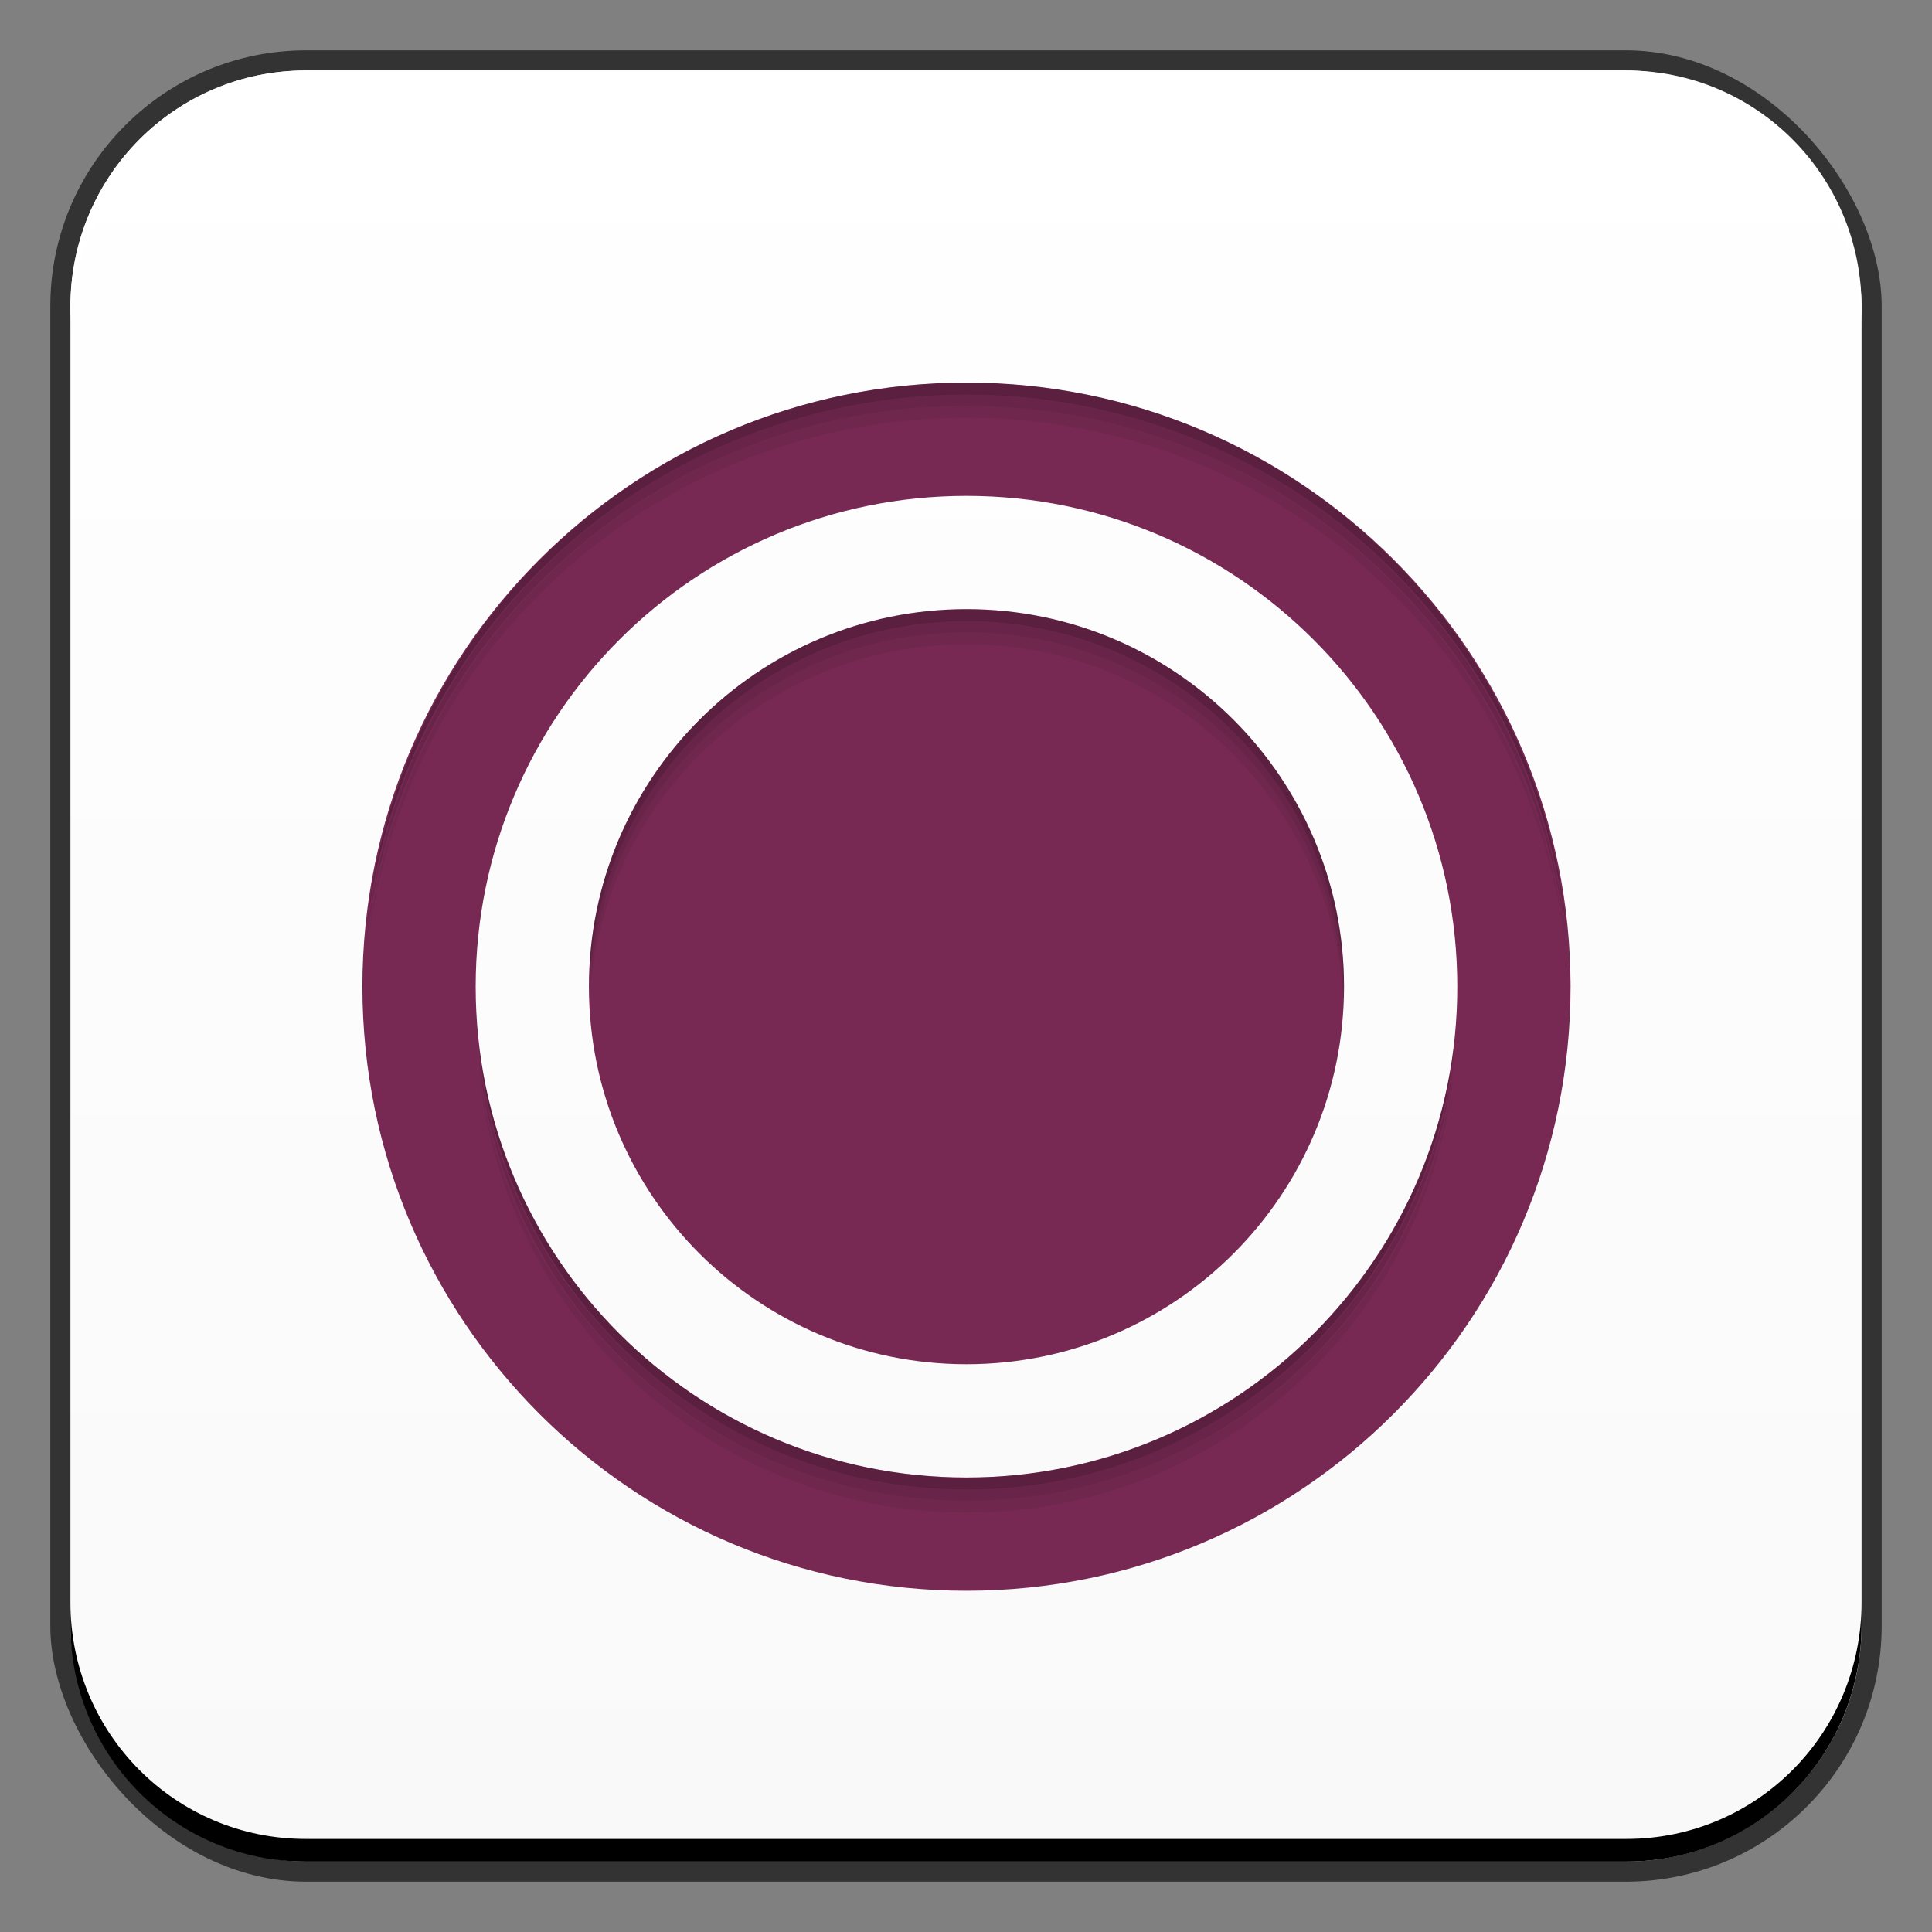 <?xml version="1.0" encoding="UTF-8" standalone="no"?>
<!-- Created with Inkscape (http://www.inkscape.org/) -->

<svg
   xmlns:dc="http://purl.org/dc/elements/1.1/"
   xmlns:cc="http://creativecommons.org/ns#"
   xmlns:rdf="http://www.w3.org/1999/02/22-rdf-syntax-ns#"
   xmlns:svg="http://www.w3.org/2000/svg"
   xmlns="http://www.w3.org/2000/svg"
   xmlns:xlink="http://www.w3.org/1999/xlink"
   xmlns:sodipodi="http://sodipodi.sourceforge.net/DTD/sodipodi-0.dtd"
   xmlns:inkscape="http://www.inkscape.org/namespaces/inkscape"
   width="48"
   height="48"
   id="svg2"
   version="1.1"
   inkscape:version="0.48+devel r12149"
   sodipodi:docname="preferences-management-service.svg">
  <rect width="100%" height="100%" fill="#808080" stroke="none"/>
  <defs
     id="defs4">
    <linearGradient
       inkscape:collect="always"
       id="linearGradient4010">
      <stop
         style="stop-color:#f9f9f9;stop-opacity:1"
         offset="0"
         id="stop4012" />
      <stop
         style="stop-color:#ffffff;stop-opacity:1"
         offset="1"
         id="stop4014" />
    </linearGradient>
    <linearGradient
       inkscape:collect="always"
       xlink:href="#linearGradient4010"
       id="linearGradient835"
       x1="-42.151"
       y1="1036.532"
       x2="-42.151"
       y2="992.207"
       gradientUnits="userSpaceOnUse"
       gradientTransform="translate(66.968,13.993)" />
  </defs>
  <sodipodi:namedview
     id="base"
     pagecolor="#ffffff"
     bordercolor="#666666"
     borderopacity="1.0"
     inkscape:pageopacity="0.0"
     inkscape:pageshadow="2"
     inkscape:zoom="4.4218752"
     inkscape:cx="49.517892"
     inkscape:cy="32.798797"
     inkscape:document-units="px"
     inkscape:current-layer="layer1"
     showgrid="false"
     inkscape:window-width="1366"
     inkscape:window-height="714"
     inkscape:window-x="0"
     inkscape:window-y="30"
     inkscape:window-maximized="1">
    <inkscape:grid
       type="xygrid"
       id="grid3850" />
  </sodipodi:namedview>
  <g
     inkscape:label="Capa 1"
     inkscape:groupmode="layer"
     id="layer1"
     transform="translate(0,-1004.362)">
    <rect
       style="color:#000000;fill:#333333;fill-opacity:1;fill-rule:nonzero;stroke:none;stroke-width:0.2;marker:none;visibility:visible;display:inline;overflow:visible;enable-background:accumulate"
       id="rect6294"
       width="45.5"
       height="45.5"
       x="1.25"
       y="1005.612"
       ry="6.357" />
    <rect
       ry="5.857"
       y="1006.112"
       x="1.75"
       height="44.5"
       width="44.5"
       id="rect6296"
       style="color:#000000;fill:url(#linearGradient835);fill-opacity:1;fill-rule:nonzero;stroke:none;stroke-width:0.2;marker:none;visibility:visible;display:inline;overflow:visible;enable-background:accumulate" />
    <path
       id="path6361"
       d="m 1.75,1012.55 0,-0.562 c 0,-3.244 2.599,-5.875 5.844,-5.875 l 32.812,0 c 3.245,0 5.844,2.631 5.844,5.875 l 0,0.562 c 0,-3.244 -2.599,-5.875 -5.844,-5.875 l -32.812,0 C 4.349,1006.675 1.75,1009.305 1.75,1012.55 Z"
       style="color:#000000;fill:#ffffff;fill-opacity:1;fill-rule:nonzero;stroke:none;stroke-width:0.2;marker:none;visibility:visible;display:inline;overflow:visible;enable-background:accumulate"
       inkscape:connector-curvature="0" />
    <path
       inkscape:connector-curvature="0"
       style="color:#000000;fill:#000000;fill-opacity:1;fill-rule:nonzero;stroke:none;stroke-width:0.2;marker:none;visibility:visible;display:inline;overflow:visible;enable-background:accumulate"
       d="m 1.75,1044.175 0,0.562 c 0,3.244 2.599,5.875 5.844,5.875 l 32.812,0 c 3.245,0 5.844,-2.631 5.844,-5.875 l 0,-0.562 c 0,3.244 -2.599,5.875 -5.844,5.875 l -32.812,0 C 4.349,1050.05 1.75,1047.419 1.75,1044.175 Z"
       id="path6388" />
    <g
       transform="matrix(0.938,0,0,0.938,1.5,64.096)"
       id="g848">
      <path
         inkscape:connector-curvature="0"
         id="path3-2"
         transform="translate(0,1004.362)"
         d="m 24,8.188 c -8.836,0 -16,7.164 -16,16 0,8.836 7.164,16 16,16 8.837,0 16,-7.164 16,-16 C 40,15.351 32.836,8.188 24,8.188 z m 0,3 c 7.179,0 13,5.821 13,13 0,7.179 -5.82,13 -13,13 -7.179,0 -13,-5.821 -13,-13 C 11,17.008 16.821,11.188 24,11.188 z m 0,3 c -5.522,0 -10,4.478 -10,10 0,5.522 4.477,10 10,10 5.523,0 10,-4.478 10,-10 C 34,18.665 29.523,14.188 24,14.188 Z"
         style="fill:#772953" />
      <path
         inkscape:connector-curvature="0"
         id="path839"
         transform="translate(0,1004.362)"
         d="M 24,8.188 C 15.621,8.188 8.783,14.643 8.094,22.844 8.913,14.776 15.716,8.5 24,8.5 32.284,8.5 39.087,14.776 39.906,22.844 39.218,14.643 32.379,8.188 24,8.188 z m 15.906,14.656 c 0.049,0.487 0.089,1.001 0.094,1.5 5.13e-4,-0.053 0,-0.103 0,-0.156 C 40,23.731 39.944,23.291 39.906,22.844 z m -31.812,0 C 8.056,23.291 8,23.731 8,24.188 8,24.24 7.999,24.291 8,24.344 8.005,23.845 8.044,23.331 8.094,22.844 Z M 24,14.188 c -5.522,0 -10,4.478 -10,10 0,0.052 -7.94e-4,0.104 0,0.156 C 14.083,18.893 18.53,14.5 24,14.5 c 5.471,0 9.917,4.393 10,9.844 7.94e-4,-0.052 0,-0.104 0,-0.156 C 34,18.665 29.523,14.188 24,14.188 Z M 11.062,25.531 C 11.596,32.221 17.173,37.5 24,37.5 30.827,37.5 36.404,32.221 36.938,25.531 36.272,32.086 30.731,37.188 24,37.188 17.269,37.188 11.728,32.086 11.062,25.531 Z"
         style="fill:#000000;fill-opacity:0.235" />
      <path
         inkscape:connector-curvature="0"
         style="fill:#000000;fill-opacity:0.118"
         d="m 24,1012.854 c -8.379,0 -15.217,6.455 -15.906,14.656 0.819,-8.068 7.623,-14.344 15.906,-14.344 8.284,0 15.087,6.276 15.906,14.344 C 39.218,1019.309 32.379,1012.854 24,1012.854 z m 15.906,14.656 c 0.049,0.487 0.089,1.001 0.094,1.5 5.13e-4,-0.053 0,-0.103 0,-0.156 C 40,1028.397 39.944,1027.958 39.906,1027.511 z m -31.812,0 C 8.056,1027.958 8,1028.397 8,1028.854 c 0,0.053 -5.128e-4,0.103 0,0.156 C 8.005,1028.511 8.044,1027.998 8.094,1027.511 Z M 24,1018.854 c -5.522,0 -10,4.478 -10,10 0,0.052 -7.94e-4,0.104 0,0.156 0.083,-5.45 4.53,-9.844 10,-9.844 5.471,0 9.917,4.393 10,9.844 7.94e-4,-0.052 0,-0.104 0,-0.156 C 34,1023.332 29.523,1018.854 24,1018.854 z m -12.938,11.344 c 0.534,6.689 6.111,11.969 12.938,11.969 6.827,0 12.404,-5.279 12.938,-11.969 -0.666,6.555 -6.207,11.656 -12.938,11.656 C 17.269,1041.854 11.728,1036.753 11.062,1030.198 Z"
         id="path844" />
      <path
         id="path846"
         d="m 24,1013.167 c -8.379,0 -15.217,6.455 -15.906,14.656 0.819,-8.068 7.623,-14.344 15.906,-14.344 8.284,0 15.087,6.276 15.906,14.344 C 39.218,1019.622 32.379,1013.167 24,1013.167 z m 15.906,14.656 c 0.049,0.487 0.089,1.001 0.094,1.5 5.13e-4,-0.053 0,-0.103 0,-0.156 C 40,1028.71 39.944,1028.27 39.906,1027.823 z m -31.812,0 C 8.056,1028.27 8,1028.71 8,1029.167 c 0,0.053 -5.128e-4,0.103 0,0.156 C 8.005,1028.824 8.044,1028.31 8.094,1027.823 Z M 24,1019.167 c -5.522,0 -10,4.478 -10,10 0,0.052 -7.94e-4,0.104 0,0.156 0.083,-5.45 4.53,-9.844 10,-9.844 5.471,0 9.917,4.393 10,9.844 7.94e-4,-0.052 0,-0.104 0,-0.156 C 34,1023.644 29.523,1019.167 24,1019.167 z m -12.938,11.344 c 0.534,6.689 6.111,11.969 12.938,11.969 6.827,0 12.404,-5.279 12.938,-11.969 -0.666,6.555 -6.207,11.656 -12.938,11.656 C 17.269,1042.167 11.728,1037.066 11.062,1030.511 Z"
         style="fill:#000000;fill-opacity:0.059"
         inkscape:connector-curvature="0" />
    </g>
  </g>
</svg>
